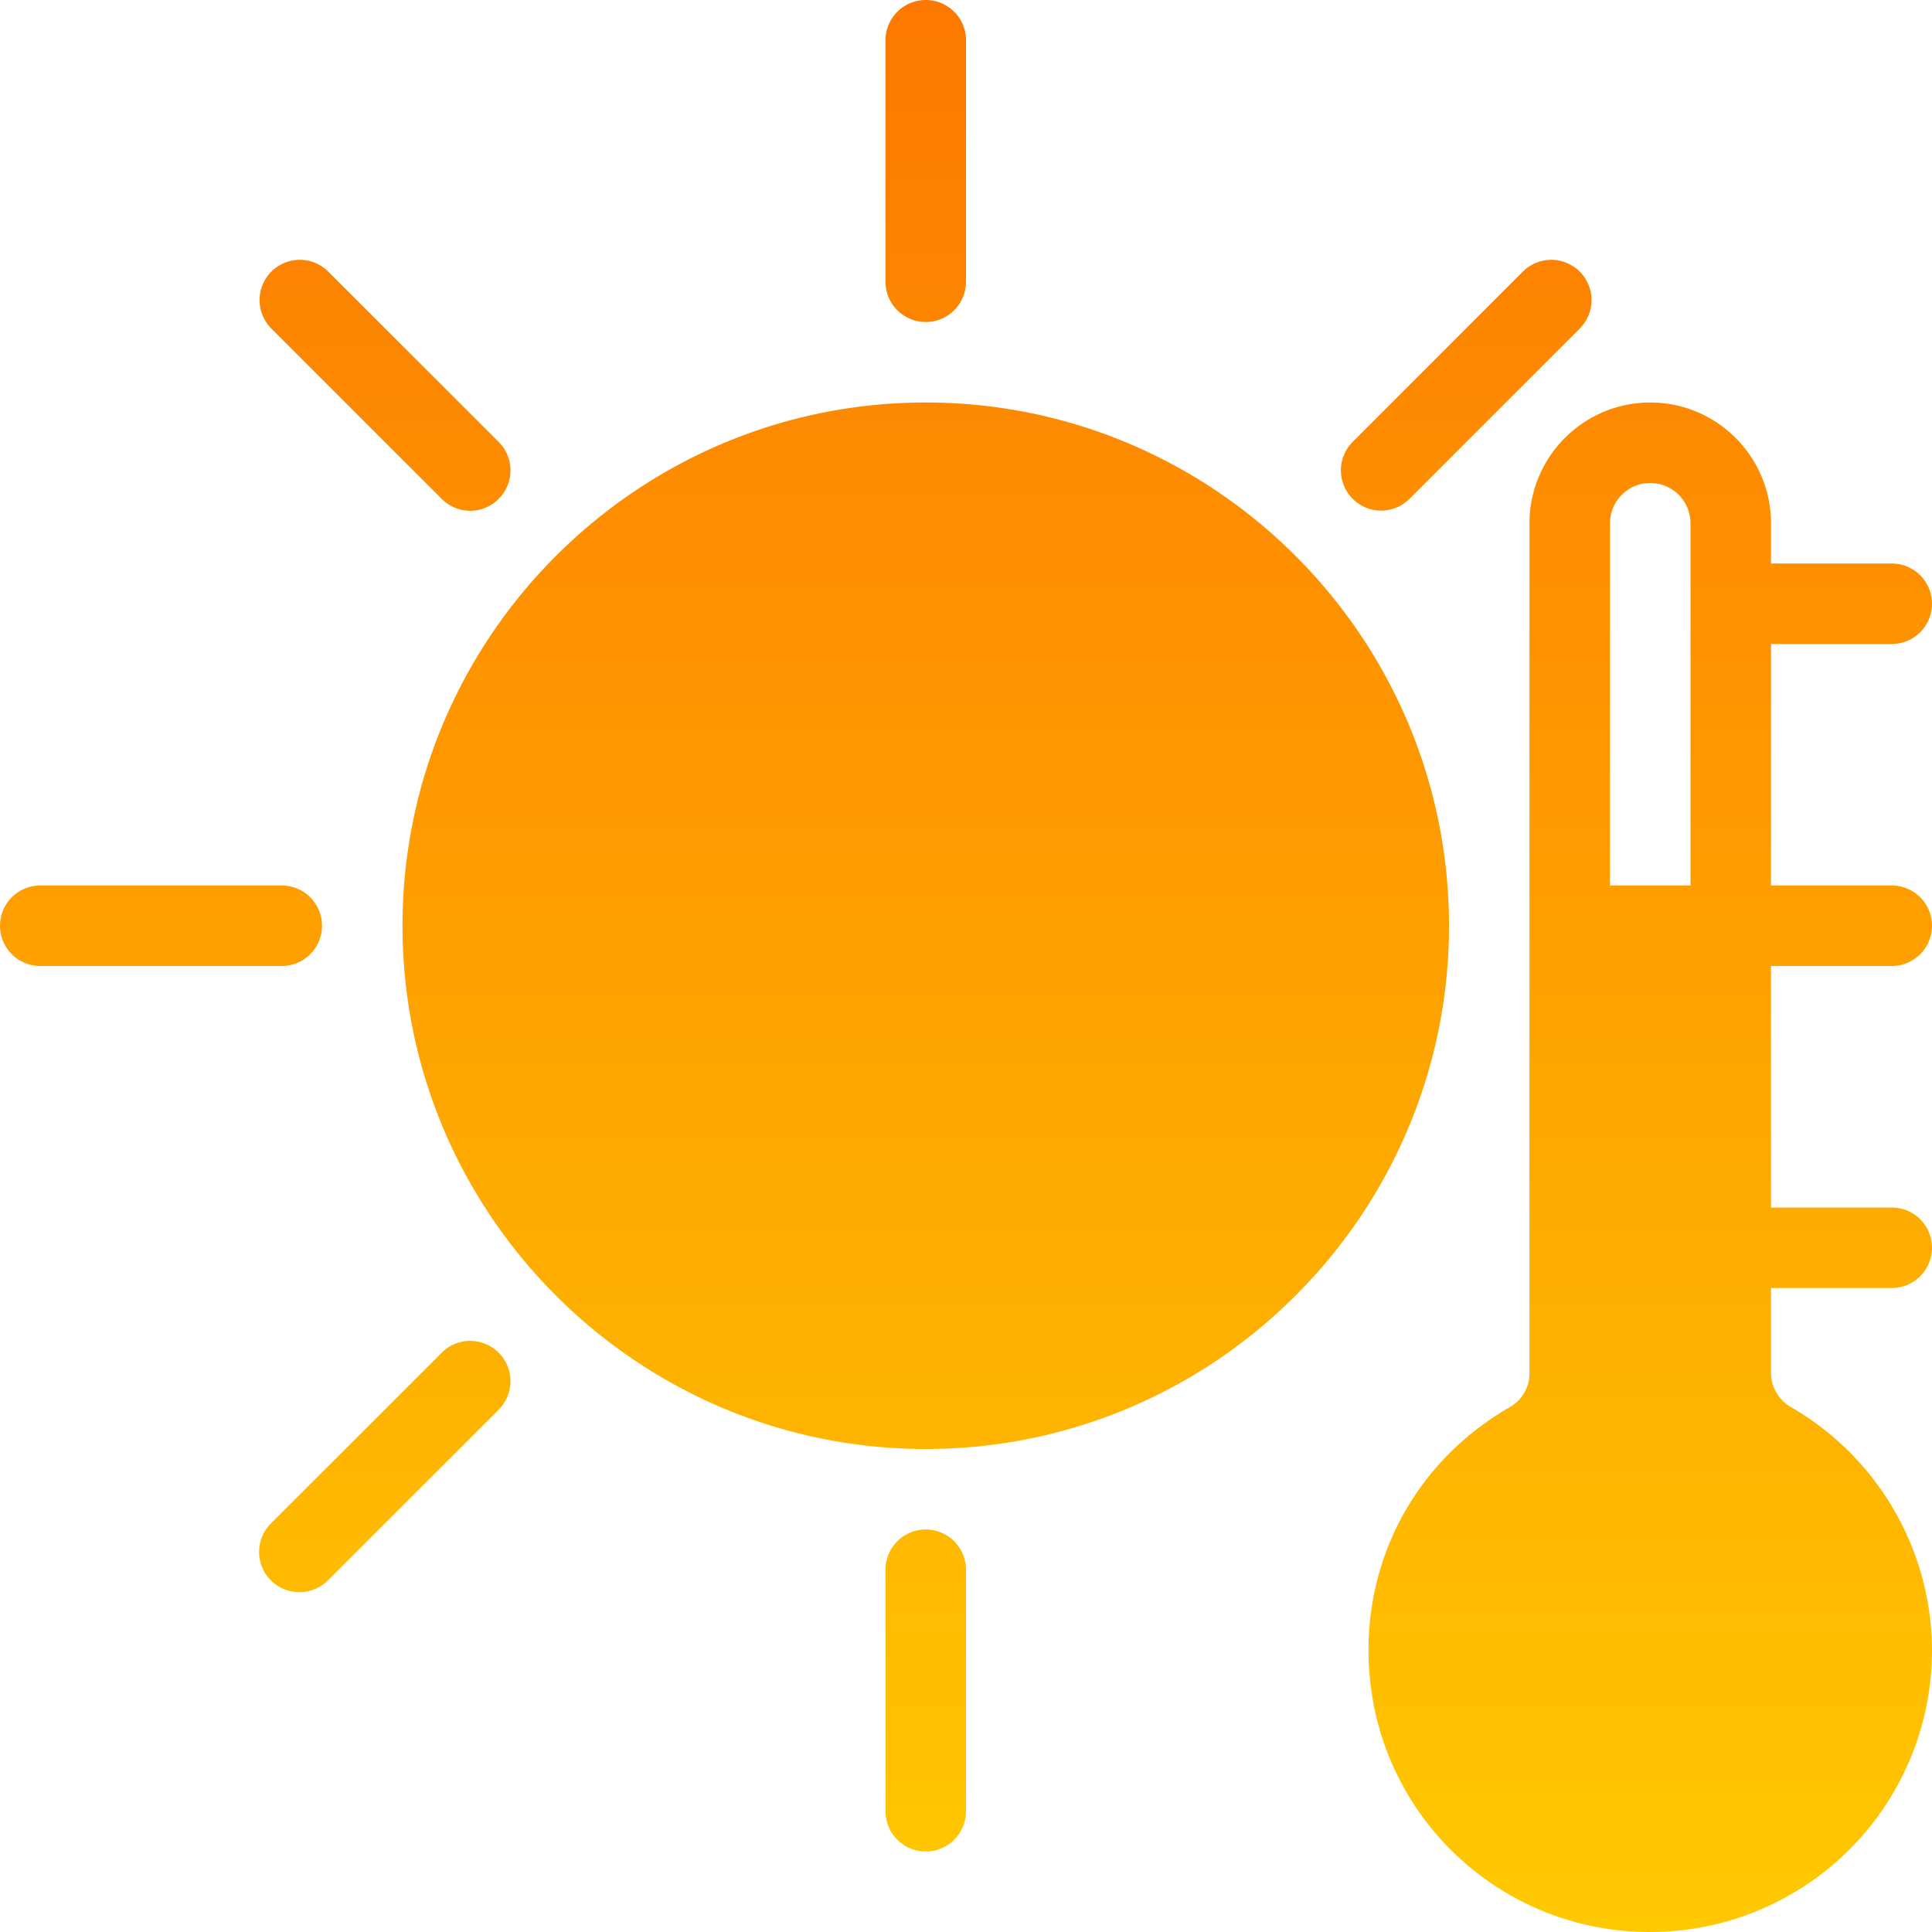 <svg xmlns="http://www.w3.org/2000/svg" version="1.1" xmlns:xlink="http://www.w3.org/1999/xlink" xmlns:svgjs="http://svgjs.com/svgjs" width="512" height="512" x="0" y="0" viewBox="0 0 24 24" style="enable-background:new 0 0 512 512" xml:space="preserve" class=""><defs><linearGradient id="b" x1="12" x2="12" y1="0" y2="24" gradientUnits="userSpaceOnUse"><stop offset="0" stop-color="#fd7800"></stop><stop offset="1" stop-color="#ffc900"></stop></linearGradient><linearGradient id="b" x1="12" x2="12" y1="0" y2="24" gradientUnits="userSpaceOnUse"><stop offset="0" stop-color="#fd7800"></stop><stop offset="1" stop-color="#ffc900"></stop></linearGradient><linearGradient id="b" x1="12" x2="12" y1="0" y2="24" gradientUnits="userSpaceOnUse"><stop offset="0" stop-color="#fd7800"></stop><stop offset="1" stop-color="#ffc900"></stop></linearGradient></defs><g><linearGradient id="b" x1="12" x2="12" y1="0" y2="24" gradientUnits="userSpaceOnUse"><stop offset="0" stop-color="#fd7800"></stop><stop offset="1" stop-color="#ffc900"></stop></linearGradient><clipPath id="a"><path d="M0 0h24v24H0z" fill="#000000" data-original="#000000"></path></clipPath><g fill="url(&quot;#b&quot;)" clip-path="url(#a)"><path d="M11.5 5C7.916 5 5 7.916 5 11.5S7.916 18 11.5 18s6.5-2.916 6.5-6.5S15.084 5 11.5 5zM11.5 4a.5.5 0 0 0 .5-.5v-3a.5.5 0 0 0-1 0v3a.5.5 0 0 0 .5.5zM11.5 19a.5.5 0 0 0-.5.5v3a.5.5 0 0 0 1 0v-3a.5.5 0 0 0-.5-.5zM4 11.5a.5.5 0 0 0-.5-.5h-3a.5.5 0 0 0 0 1h3a.5.5 0 0 0 .5-.5z" fill="url(&quot;#b&quot;)"></path><path d="M23.5 12a.5.5 0 0 0 0-1H22V8h1.5a.5.5 0 0 0 0-1H22v-.5c0-.827-.673-1.5-1.5-1.5S19 5.673 19 6.5v10.556a.483.483 0 0 1-.236.419c-1.323.756-1.988 2.217-1.696 3.721A3.487 3.487 0 0 0 20.494 24 3.5 3.5 0 0 0 24 20.5a3.502 3.502 0 0 0-1.746-3.017.492.492 0 0 1-.254-.428V16h1.5a.5.5 0 0 0 0-1H22v-3zm-3-6a.5.5 0 0 1 .5.5V11h-1V6.5a.5.5 0 0 1 .5-.5zM5.487 6.197a.498.498 0 0 0 .708 0 .5.5 0 0 0 0-.707L4.072 3.368a.5.5 0 0 0-.707.707zM5.487 16.804l-2.122 2.121a.5.5 0 0 0 .708.707l2.122-2.121a.5.5 0 0 0-.708-.707zM17.155 6.343a.502.502 0 0 0 .354-.146l2.121-2.122a.5.5 0 0 0-.707-.707l-2.12 2.122a.5.5 0 0 0 .352.853z" fill="url(&quot;#b&quot;)"></path></g></g></svg>